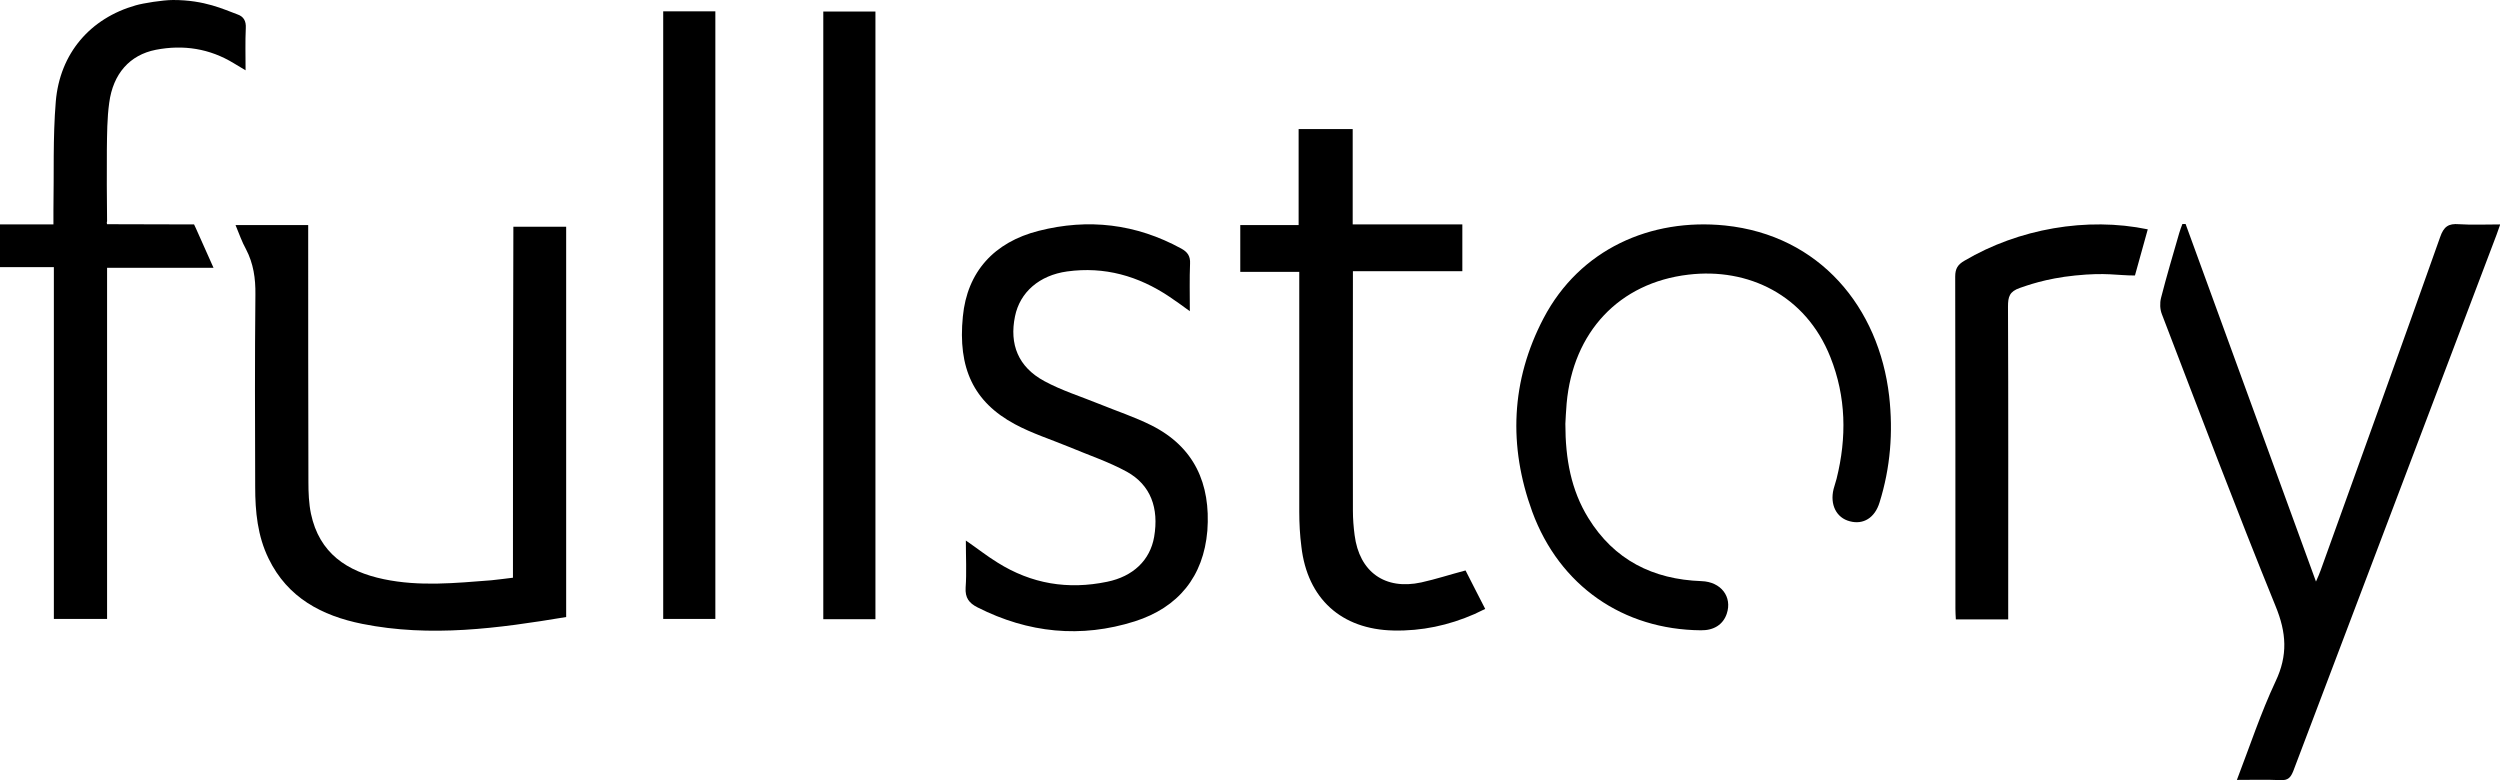 <?xml version="1.0" encoding="utf-8"?>
<!-- Generator: Adobe Illustrator 18.0.0, SVG Export Plug-In . SVG Version: 6.00 Build 0)  -->
<!DOCTYPE svg PUBLIC "-//W3C//DTD SVG 1.1//EN" "http://www.w3.org/Graphics/SVG/1.1/DTD/svg11.dtd">
<svg version="1.1" id="Layer_1" xmlns="http://www.w3.org/2000/svg" xmlns:xlink="http://www.w3.org/1999/xlink" x="0px" y="0px"
	 width="1169.7px" height="365.1px" viewBox="0 0 1169.7 365.1" enable-background="new 0 0 1169.7 365.1" xml:space="preserve">
<g>
	<path d="M81,0c-4.8,0-14.1,1.5-17.5,2.5c-21.2,6-35.5,22.4-37.4,45c-1.4,16.9-0.8,33.9-1.1,50.8c0,2,0,4,0,6.7c-8.5,0-16.8,0-25,0
		c0,6.7,0,13.3,0,20c8.2,0,16.5,0,25.2,0c0,55.6,0,110.2,0,164.6c8.5,0,16.6,0,24.9,0c0-54.8,0-109.2,0-164.3c16.5,0,32.7,0,49.8,0
		l-8.3-18.6l-0.8-1.7h-2.5l-38.2-0.1c-0.3-0.9,0-1.1,0-1.4C50,92.3,49.9,81.2,50,70c0.1-7.3,0.1-14.7,1.1-21.9
		c1.8-13.6,9.6-22.4,21.8-24.8c12.9-2.5,25.2-0.6,36.5,6.3c1.6,1,3.3,2,5.5,3.3c0-7.1-0.2-13.4,0.1-19.7c0.2-3.4-1-5.5-4-6.5
		C104.7,4.4,95.8,0,81,0z"/>
	<path d="M240,270.3c-3.6,0.4-6.8,0.9-10.1,1.2c-16.8,1.3-33.6,3-50.3-0.5c-17.3-3.6-30.2-12.2-34.1-30.6c-1-4.8-1.2-9.9-1.2-14.9
		c-0.1-38.2-0.1-76.3-0.1-114.5c0-1.9,0-3.8,0-5.7c-11.7,0-22.6,0-34,0c1.7,4.1,3,7.9,4.9,11.3c3.5,6.7,4.5,13.7,4.4,21.2
		c-0.3,30-0.2,60-0.1,90c0,11.6,1.1,23,6.3,33.6c8.9,18.3,24.9,26.7,43.8,30.5c31.9,6.4,63.6,2.1,95.4-3.2c0-61.1,0-121.8,0-182.6
		c-8.3,0-16.4,0-24.7,0C240,161,240,215.4,240,270.3z"/>
	<path d="M1150.5,104.9c-4.9-0.4-7.1,1.1-8.8,6c-18.4,52-37.2,103.9-55.9,155.9c-0.5,1.5-1.2,3-2.2,5.3
		c-20.6-56.4-40.8-111.8-61-167.3c-0.5,0-1,0-1.5,0c-0.5,1.4-1.1,2.8-1.5,4.3c-2.9,10.1-5.9,20.1-8.5,30.3c-0.6,2.4-0.5,5.3,0.4,7.6
		c17.5,45.6,34.8,91.4,53.2,136.6c5.1,12.4,5.8,23,0,35.2c-6.9,14.7-12,30.2-18.1,46.1c7.4,0,13.9-0.2,20.4,0.1
		c3.6,0.2,4.8-1.3,6-4.3c31.7-83.7,63.4-167.3,95.1-250.9c0.5-1.4,1-2.9,1.7-4.8C1162.8,105,1156.6,105.3,1150.5,104.9z"/>
	<path d="M807.1,105.5c-34.7-3.5-67.9,11-84.9,43.4c-15.3,29.2-16.5,59.8-5.3,90.5c12.8,34.8,42.6,55.2,78.9,55.5
		c6.1,0.1,10.4-2.7,12.1-7.7c2.7-8-2.7-15-11.8-15.3c-22.7-0.8-40.9-9.9-53-29.6c-8-13-10.7-27.5-10.7-44c0.1-2.3,0.3-5.9,0.6-9.6
		c3-33.3,24.5-56.4,57-60.2c27.8-3.3,54.8,9.4,66.4,38.6c7.4,18.6,7.7,37.6,2.9,56.9c-0.4,1.6-1,3.2-1.4,4.8
		c-1.8,7.3,1.3,13.5,7.6,15.1c6.3,1.7,11.7-1.6,13.9-8.8c5.1-16.3,6.4-32.9,4.5-49.8C879.1,143.9,851.5,110.1,807.1,105.5z"/>
	<path d="M538.7,199c-7.8-3.9-16.3-6.7-24.4-10c-8.6-3.5-17.6-6.3-25.7-10.7c-12.2-6.6-16.4-17.2-13.7-30.3
		c2.3-11.3,11.4-19.2,24.4-21c17.5-2.4,33.3,2.1,47.8,11.8c3,2,5.9,4.1,9.6,6.8c0-8.1-0.2-15.2,0.1-22.2c0.2-3.6-1.2-5.5-4.1-7.1
		c-21.2-11.6-43.5-14.2-66.7-8.3c-20.9,5.3-33.5,19.2-35.5,40.1c-2.4,24.1,5,40,24.4,50.4c8,4.3,16.8,7.1,25.3,10.6
		c9,3.8,18.4,6.9,27,11.6c11.2,6.2,15.1,17,12.8,30.5c-1.9,10.9-9.8,18.5-22,21c-18.3,3.8-35.4,1-51.3-9c-4.9-3-9.4-6.6-14.8-10.3
		c0,7.8,0.4,14.9-0.1,22c-0.3,4.8,1.6,7.3,5.6,9.3c23.7,12,48.4,14.5,73.6,6.5c20.3-6.5,32.1-20.9,33.9-42.4
		C566.5,226.3,558.8,209.1,538.7,199z"/>
	<path d="M665,272.5c-17,3.7-29-4.9-31.2-22.1c-0.5-3.8-0.8-7.6-0.8-11.4c-0.1-35.6,0-71.3,0-106.9c0-1.6,0-3.2,0-5.2
		c17.5,0,34.2,0,51.2,0c0-7.4,0-14.5,0-21.9c-17.2,0-33.9,0-51.3,0c0-15.1,0-29.8,0-44.6c-8.6,0-16.7,0-25.3,0c0,15.1,0,29.8,0,44.9
		c-9.5,0-18.4,0-27.3,0c0,7.4,0,14.4,0,21.9c9.4,0,18.3,0,27.6,0c0,2.2,0,4,0,5.8c0,35.5,0,71,0,106.4c0,5.5,0.3,11,1,16.4
		c2.8,24.3,18.7,38.7,43.1,39.2c13.2,0.3,25.8-2.4,37.9-7.7c1.6-0.7,3.2-1.6,5-2.4c-3.2-6.3-6.3-12.2-9.2-18
		C678.5,268.8,671.8,271,665,272.5z"/>
	<path d="M310.3,289.6c8.4,0,16.4,0,24.4,0c0-95,0-189.5,0-284.3c-8.2,0-16.1,0-24.4,0C310.3,100.3,310.3,195,310.3,289.6z"/>
	<path d="M385.2,289.7c8.2,0,16.1,0,24.4,0c0-95.1,0-189.7,0-284.3c-8.4,0-16.4,0-24.4,0C385.2,100.4,385.2,194.9,385.2,289.7z"/>
	<path d="M919.1,122c-3.1,1.8-4.3,3.7-4.3,7.4c0.1,51.8,0.1,103.6,0.1,155.4c0,1.6,0.1,3.2,0.2,5c8.1,0,15.9,0,24.5,0
		c0-2.4,0-4.4,0-6.4c0-46.6,0.1-93.3-0.1-139.9c0-4.7,0.7-7.1,5.6-8.8c2.7-0.9,11.8-4.4,25.8-5.8c14.8-1.5,19.4,0,28,0
		c1.9-6.8,3.9-14.2,6-21.6C976.4,101.4,944.5,107,919.1,122z"/>
</g>
</svg>
